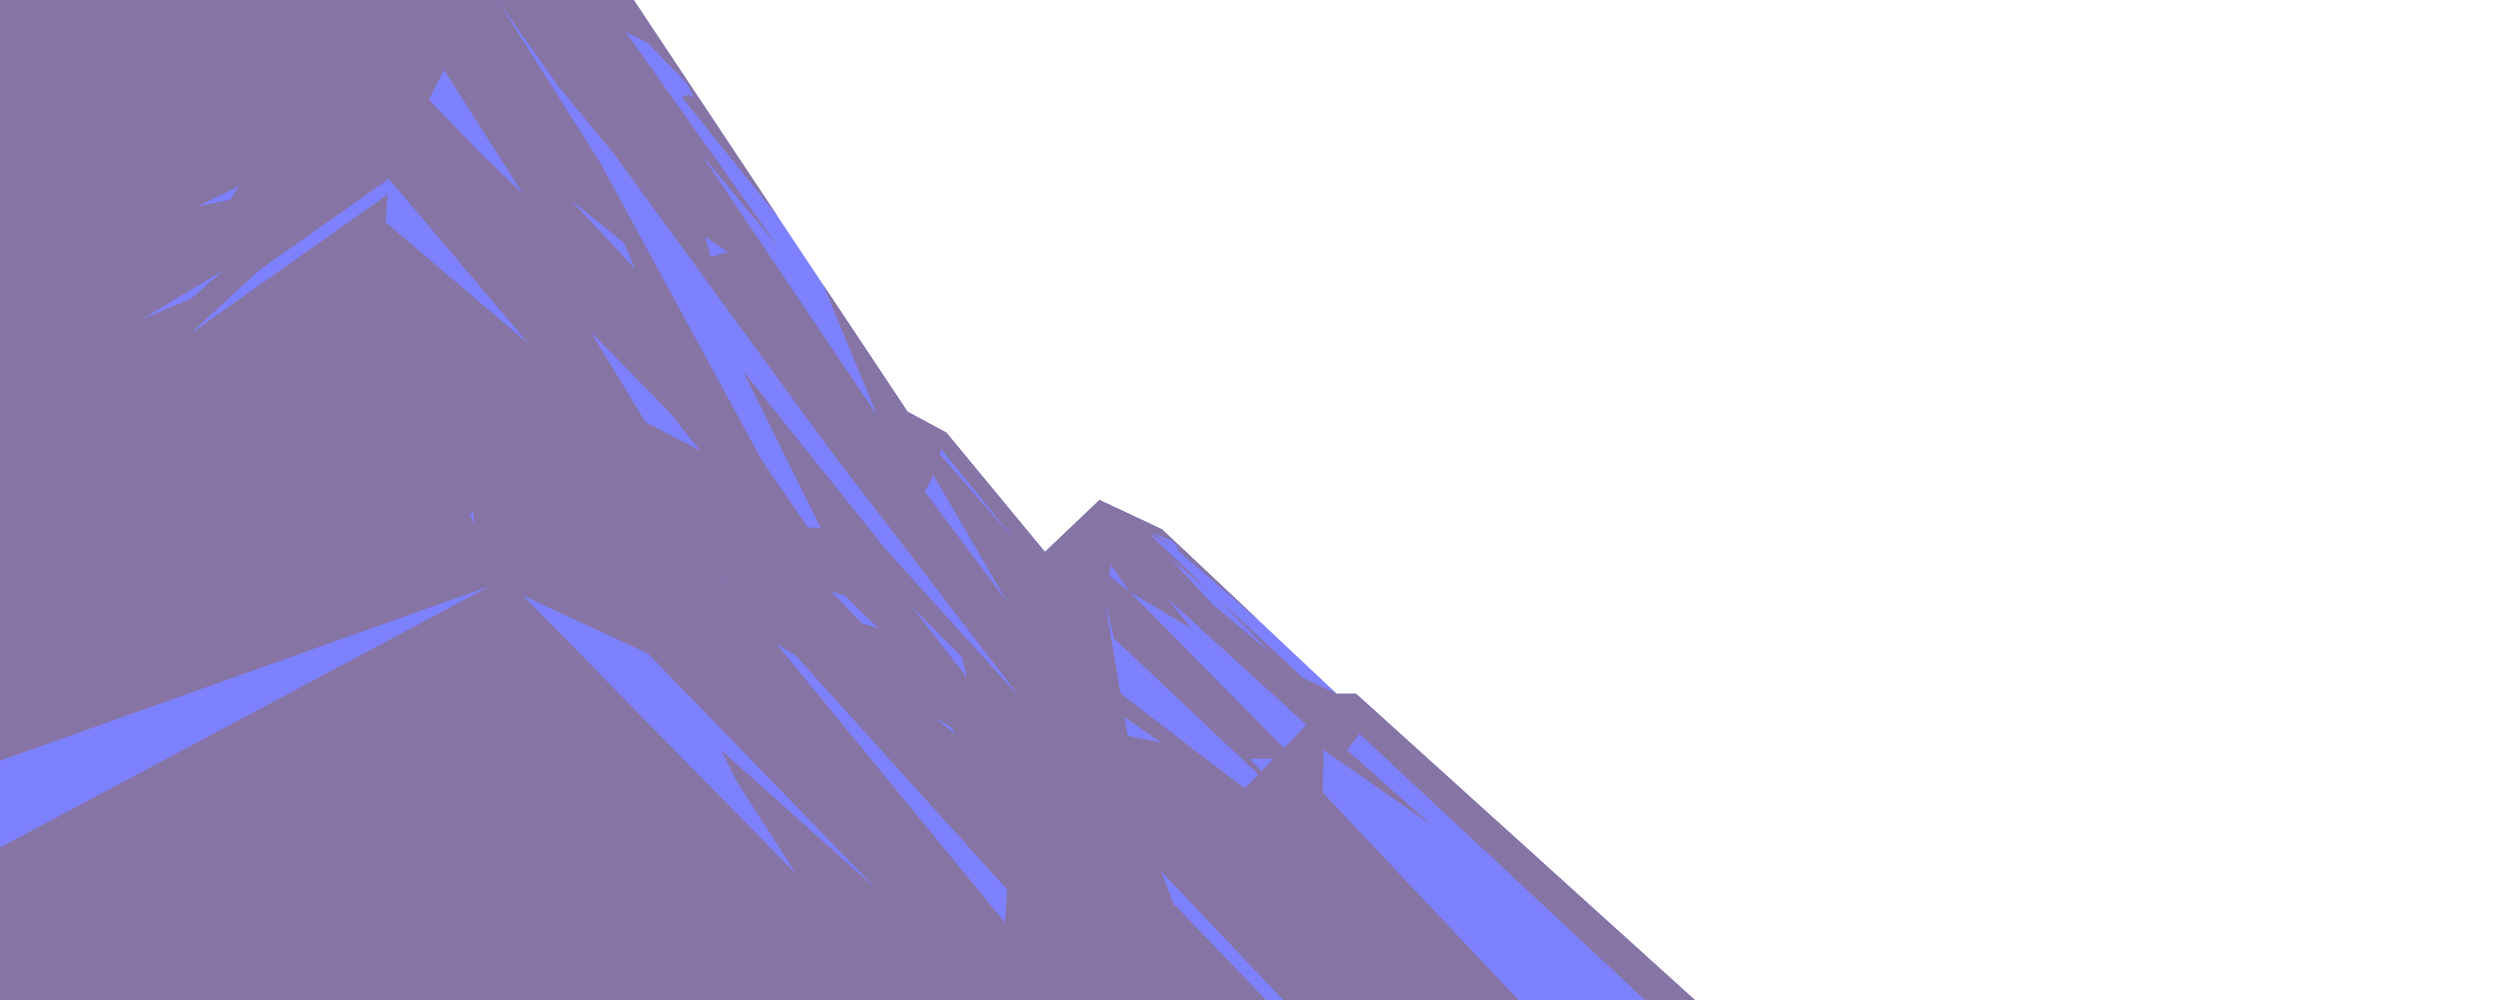 <?xml version="1.0" encoding="UTF-8"?><svg xmlns="http://www.w3.org/2000/svg" viewBox="0 0 1000 400"><defs><style>.cls-1{isolation:isolate;}.cls-2{fill:#8674a5;mix-blend-mode:multiply;}.cls-2,.cls-3{fill-rule:evenodd;}.cls-3{fill:#7e81fd;}</style></defs><g class="cls-1"><g id="mountain_1"><g id="mountain_1-2"><g id="Layer_37"><g id="Layer_17"><g id="main_mountain"><polygon class="cls-3" points="677.945 400 542.462 277.52 534.71 277.52 464.754 211.695 439.835 200 418.004 220.79 378.554 173.042 363.049 164.705 253.496 0 99.914 0 -.086 0 -.086 400 677.945 400"/><path class="cls-2" d="M-.306,188.76l.22-1.31,75.75-53.51,79.39-56.07,.45-.32-.47,.55-9.17,10.82L-.086,200.22l-2.44,1.86,2.22-13.32Zm-2.22,13.32l2.44-1.76L154.284,88.92l57.05,48.5-55.83-65.94-51.3,36.14L-.086,181.08V69.7L181.344,20.62l2.05-4.03-46.33,10.94,48.27-14.77,6.49-12.76h7.16l41.12,65.14,64.65,118.98,18.37,26.82,5.18,.25-31.17-62.91,57.44,71.75,53.52,59.11-76.74-100.03L244.934,60.68l-21.6-26.14L198.984,0h54.51l57.79,86.88-38.53-47.99,2.69-1.13,2.36,1.7-3.12-6.15-15.43-16.02-9.01-4.54,61.04,86.02-30.52-36.76,70.11,104.21-21.61-52.3,33.79,50.79-8.22,11.74,48.12,64.42-29.59-50.8,.73-10.48,32.65,37.41-30.31-37.39,2.12-6.57,39.45,47.75,21.83-20.79,24.92,11.69,38.66,36.38-33.13-28.54,1.2-.07-2.34-2.84-8.4-3.6,8.84,6.19-9.85-5.75,24.06,22.99-15.66-13.01,16.67,18.07,23.25,19.45-21.6-22.23,34.61,32.33,13.65,6.46h7.75l135.48,122.48h-19.96l-114.17-106.45-5.01,6.45,33.79,30.03-43.2-30.03-.24,17.09,78.24,82.91h-94.16l-48.63-51.37-61.65,7.3-84.5-93.46-68.73-72.65,60.78,67.59,.01,.01,91.43,111.61,68.37-6.72,36.09,37.69H-.086v-60.86l199.79-106.23-5.8-13.41-121.37,53.07,117.34-62.39-.64-5.31-1.36,.7-13.42,6.88,11.44-11.46-7.88-18.22,2.42-8.18L-.086,261.46l-2.44-59.38ZM95.864,74.29l-17.16,8.31,13.39-2.64,3.77-5.67Zm-19.37,45.19l13.57-11.86-34.1,20.52,20.53-8.66ZM177.614,27.97l-.01,.01-45.34,32.89,39.31-21.03,20.25,21.03,17.36,16.68-31.57-49.58Zm104.46,66.82l2.27,8.02,6.82-2.06-9.09-5.96Zm231.57,204.46l8.97-9.25-55.24-50.26,9.1,11.67-24.63-14.7-7.52-10.87-.67,4.41,8.19,6.46,61.8,62.54Zm-4.12,4.24h-9.61l4.76,5.01,4.85-5.01Zm-58.44-9.18l13.52,2.76-14.77-10.13-19.59,21.01,20.84-13.64Zm-2.83-16.81l49.72,37.91,5.41-5.58-57.8-54.56-3.51-14.52-28.64,25.54,28.3-21.06,.34,4.55-29.65,26.58-1.75,17.35,37.58-16.21Zm-66.14,16.05l-1.58-2.66-6.95-3.95,8.53,6.61Zm4.71-22.59l-2.06-8.11-20.01-20.15,22.07,28.26Zm-42.23-21.75l6.81,2.2-13.5-13.19-5.24-1.51,11.93,12.5ZM249.464,97.01l-21.22-17.05,25.86,27.66-4.64-10.61Zm8.74,71.86l21.83,11.37-12.36-15.53-31.29-31.84,21.82,36Zm60.25,180.72l-23.5-36.59-6.57-13,62.49,55.93-91.62-94.47-50.07-23.24,109.27,111.37ZM191.824,0L-.086,39.84V0H191.824Z"/><polygon class="cls-2" points="439.834 200 444.321 225.84 442.077 240.747 456.64 327.447 483.924 400 399.545 400 406.114 315.021 409.651 303.905 418.004 220.79 439.834 200"/><path class="cls-2" d="M191.824,0l-6.49,12.76-1.94,3.83-2.05,4.03-3.73,7.35-.01,.01-6.03,11.86-16.07,31.64-51.3,36.14-28.54,26.32,79.39-56.07-.02,.23-.75,10.82,95.44,100.9,68.73,72.65-7.94-5.05-.01-.01-130.07-82.82-2.42,8.18,7.88,18.22,1.98,4.58,2,4.61,4.03,9.32,5.8,13.41,72.26,167.09H-.086v-60.86l196.12-104.73L-.086,304.31V0H191.824ZM55.964,128.14l20.53-8.66,13.57-11.86-34.1,20.52Zm36.13-48.18l3.77-5.67-17.16,8.31,13.39-2.64Z"/><polygon class="cls-2" points="99.154 124.54 99.914 124.05 99.914 123.96 99.154 124.54"/><polygon class="cls-2" points="542.464 277.52 518.156 318.179 486.703 325.703 497.974 315.41 534.714 277.52 542.464 277.52"/><polygon class="cls-2" points="363.054 164.71 378.554 173.04 373.364 190.07 364.682 206.895 354.834 176.45 363.054 164.71"/><polygon class="cls-2" points="409.651 303.905 383.25 279.14 351.408 251.405 406.114 315.021 409.651 303.905"/><polygon class="cls-2" points="265.651 149.295 207.107 74.289 245.187 107.62 265.651 149.295"/><polygon class="cls-2" points="259.254 261.46 313.903 283.213 399.545 377.674 399.545 400 259.254 261.46"/><polygon class="cls-2" points="185.334 12.76 137.064 27.53 183.394 16.59 185.334 12.76"/><polygon class="cls-2" points="180.434 174.591 178.015 182.772 193.903 219.504 -.086 304.315 -.086 339.142 199.704 232.91 232.393 308.5 127.709 400 235.213 315.021 145.866 400 -.086 400 -.086 272.224 180.434 174.591"/><polygon class="cls-2" points="456.64 327.447 402.954 355.93 464.604 348.63 456.64 327.447"/><polygon class="cls-2" points="470.314 362.31 483.924 400 399.545 400 401.944 369.03 470.314 362.31"/><polygon class="cls-2" points="442.074 249.78 412.424 276.36 413.434 266.29 441.734 245.23 442.074 249.78"/><polygon class="cls-2" points="517.529 323.863 486.703 328.711 474.577 355.93 517.529 323.863"/><polygon class="cls-2" points="180.434 174.591 -.086 272.224 -.304 283.21 178.015 182.772 180.434 174.591"/></g></g></g></g></g></g></svg>